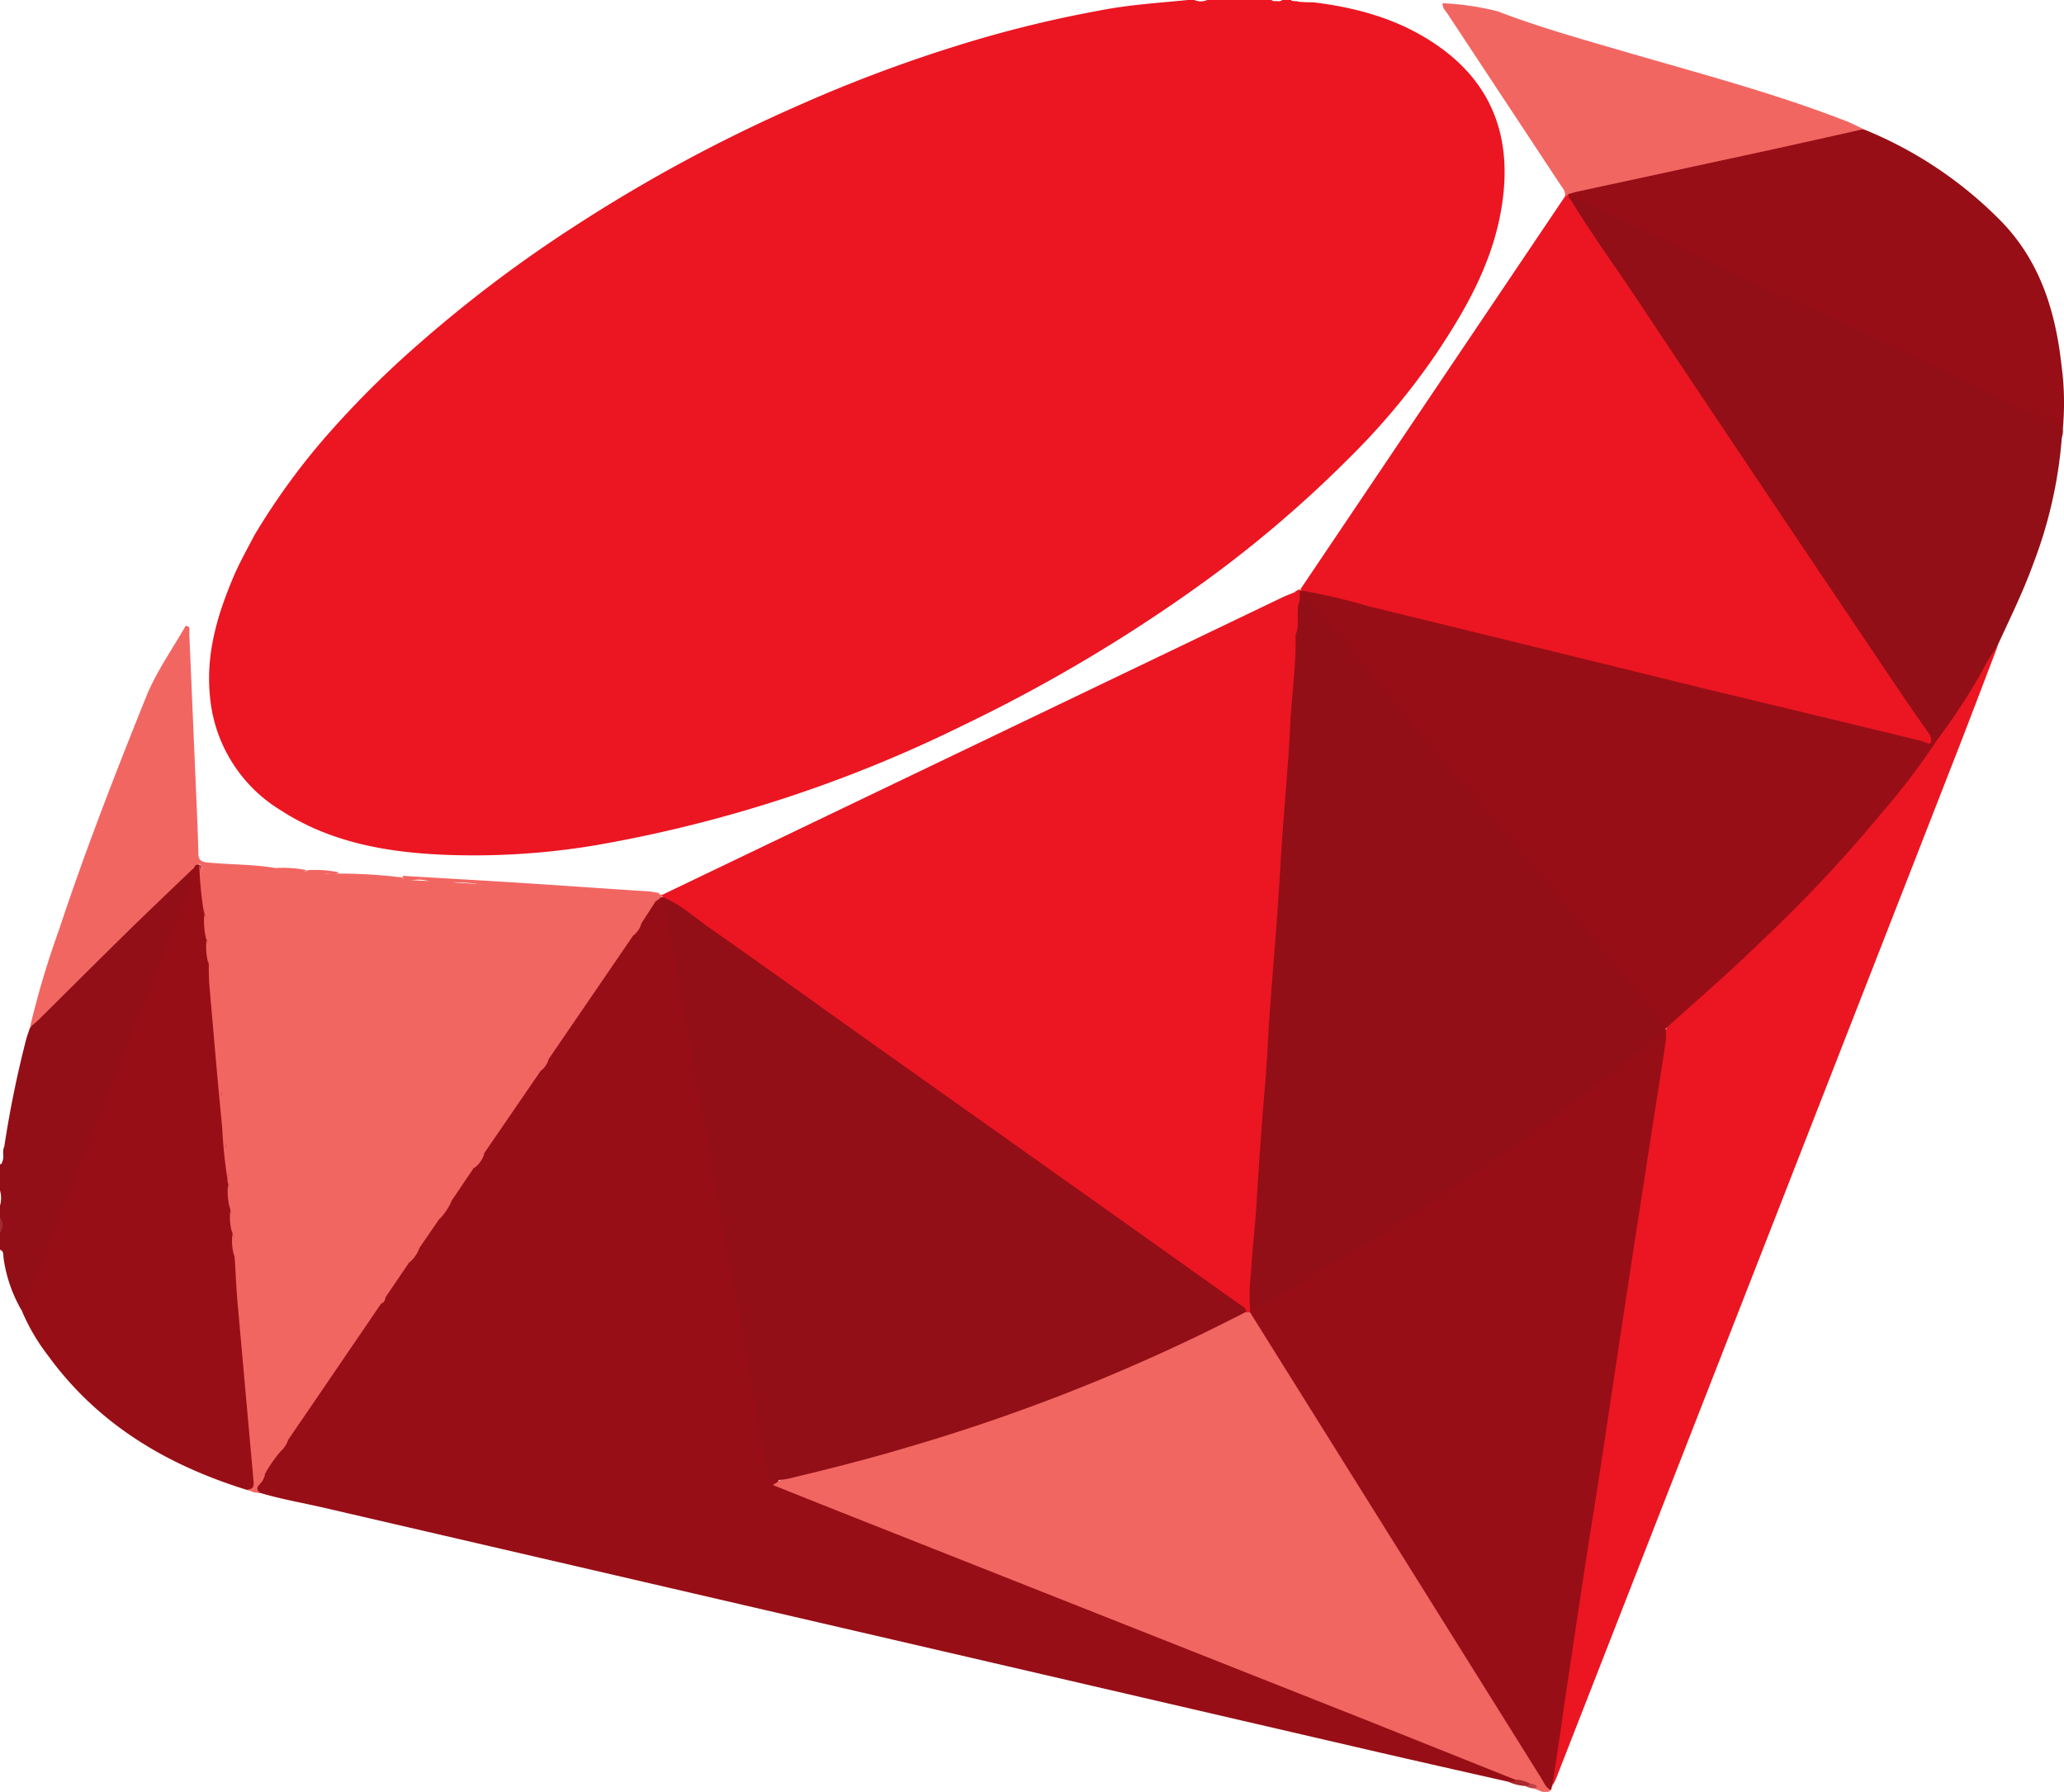 <svg xmlns="http://www.w3.org/2000/svg" viewBox="0 0 257.03 223.19"><title>ruby icon final</title><g id="Layer_2" data-name="Layer 2"><g id="Layer_1-2" data-name="Layer 1"><path d="M147.93,0h.8a2,2,0,0,0,1.61,0h8c.22.22.5.11.75.14s.43,0,.59-.14h1.07c.27.25.63.06.92.21a15.48,15.48,0,0,0,1.8.07c5.71.68,11.13,2.22,15.86,5.62,6.29,4.51,8.71,10.76,7.88,18.33s-4.33,13.82-8.41,19.91a88,88,0,0,1-11,13.12,149.26,149.26,0,0,1-19.67,16.52,196.67,196.67,0,0,1-28.27,16.6,168.23,168.23,0,0,1-45.68,14.9,91.51,91.51,0,0,1-19.48,1.16C47.8,106.1,41,104.82,35.08,101a18.5,18.5,0,0,1-8.94-14.35c-.51-5.25.93-10.06,2.93-14.79.75-1.77,1.7-3.44,2.58-5.14A85.14,85.14,0,0,1,41.3,53.56,120.53,120.53,0,0,1,52.14,42.84,165.54,165.54,0,0,1,71.68,28.1,194.07,194.07,0,0,1,99.35,13.17a181.2,181.2,0,0,1,19.78-7.46,149.19,149.19,0,0,1,17.8-4.4C140.56.59,144.26.37,147.93,0Z" fill="#eb1622"/><path d="M.53,142.84a133.29,133.29,0,0,1,2.7-13.27c.13-.51.32-1,.48-1.51a12.37,12.37,0,0,1,1.46-1.7c3.84-3.83,7.63-7.72,11.53-11.49,2.1-2,4.28-4,6.34-6.1.34-.33.67-.75,1.26-.58.49.45.17.92,0,1.35-2.8,7-5.5,14-8.26,21-2.59,6.55-5.14,13.12-7.7,19.69-1.55,3.94-3,7.91-4.69,11.81-.19.46-.25,1.09-1,1.11a17.92,17.92,0,0,1-2.2-6.39c-.08-.39.1-.93-.49-1.11v-2.14a2.76,2.76,0,0,0,0-1.88v-1.34a3.4,3.4,0,0,0,0-2.14V145a.22.22,0,0,0,.29-.23C.6,144.14.21,143.44.53,142.84Z" fill="#920f17"/><path d="M0,151.68a1.53,1.53,0,0,1,0,1.88Z" fill="#a02c33"/><path d="M187.8,221.92c-5.7-1.29-11.4-2.57-17.09-3.89L40.21,187.77c-2.61-.6-5.25-1.05-7.82-1.82-.63-.14-.8-.48-.48-1.06a8.19,8.19,0,0,0,.77-1.39,10.58,10.58,0,0,1,1.88-2.8,4.26,4.26,0,0,0,1.12-1.59,86.63,86.63,0,0,1,5.09-7.64c2.09-3.08,4.08-6.24,6.37-9.19a1.77,1.77,0,0,0,.61-.86,31.08,31.08,0,0,1,2.92-4.28A5.69,5.69,0,0,0,52,155.25a19.63,19.63,0,0,1,2.4-3.51A9.45,9.45,0,0,0,56,149.4a24.34,24.34,0,0,1,2.69-4.05,4.06,4.06,0,0,0,1.34-1.87A120.91,120.91,0,0,1,67,133.3a3.56,3.56,0,0,0,1.1-1.62,64.91,64.91,0,0,1,4.16-6.23c2.06-3,4-6.13,6.25-9a3.57,3.57,0,0,0,1.11-1.6,11.58,11.58,0,0,1,2-2.78,1.46,1.46,0,0,1,1-.35,1,1,0,0,1,.32.3,57.18,57.18,0,0,1,1.59,8c1.5,8.67,3.21,17.29,4.73,26,2.06,11.78,4.27,23.54,6.37,35.32.19,1.06.08,2.3,1.32,2.9-.08.85.64.82,1.14,1,6.2,2.52,12.45,4.94,18.67,7.41,19.45,7.74,38.94,15.39,58.38,23.14,4.11,1.63,8.21,3.29,12.33,4.88.61.24,1.27.44,1.58,1.13C188.64,222.21,188.21,222,187.8,221.92Z" fill="#980e16"/><path d="M193.26,222.52l-.09.41c-.76.11-1-.52-1.28-1-3.85-6.17-7.74-12.32-11.59-18.49q-8.66-13.86-17.35-27.69c-2.32-3.71-4.62-7.43-7-11.13a2.59,2.59,0,0,1-.47-1.09,1,1,0,0,1,.07-.39c1.65-1.49,3.72-2.27,5.59-3.37,6.35-3.72,12.66-7.5,18.78-11.59,6.46-4.31,12.76-8.82,18.88-13.6q3.74-2.93,7.42-5.92c.38-.3.78-1.09,1.4-.24a7.87,7.87,0,0,1-.23,3.31q-5.91,38.61-11.77,77.21C195,213.49,194.55,218.09,193.26,222.52Z" fill="#980e16"/><path d="M155.66,163.45l16.25,26q10,16,20,32c.34.55.57,1.22,1.24,1.53-.77.63-1.42-.05-2.12-.18,0-.14.17-.16.28-.22a.57.57,0,0,1-.29,0c-.2-.06-.42-.06-.63-.11-.48-.29-1.14-.2-1.5-.72q-9.74-3.9-19.46-7.78l-63.67-25.21c-3.14-1.24-6.28-2.5-9.52-3.79l.77-.5a3.07,3.07,0,0,1,1.71-.66c7.62-1.89,15.19-3.94,22.64-6.44a235.5,235.5,0,0,0,31.84-13.22,7,7,0,0,1,1.84-.8A.82.82,0,0,1,155.66,163.45Z" fill="#f26662"/><path d="M256.76,54.51a55.81,55.81,0,0,1-3.56,15.72c-1.26,3.49-2.9,6.8-4.44,10.17a72.38,72.38,0,0,1-6.31,10.75c-.32.47-.56,1-1.19,1.19a1.65,1.65,0,0,1-1.07-.48,58.07,58.07,0,0,1-3.78-5.35c-11.48-17.26-23.1-34.41-34.58-51.67-1.86-2.78-3.76-5.54-5.62-8.33a3.33,3.33,0,0,1-.79-1.67c.24-.93.81-.45,1.25-.26,2.66,1.15,5.27,2.41,7.89,3.65,4.75,2.25,9.53,4.45,14.29,6.69,10,4.67,20,9.3,29.9,14,2.25,1.07,4.52,2.12,6.79,3.15C256.68,52.63,257.13,53.31,256.76,54.51Z" fill="#920f17"/><path d="M241.2,92.2a78.78,78.78,0,0,0,5.6-8.53,20.82,20.82,0,0,1,2-3.27c-1.74,4.54-3.45,9.08-5.22,13.61q-24.85,63.66-49.72,127.31c-.16.41-.37.8-.56,1.2.48-3.24,1-6.49,1.43-9.74q1.14-7.64,2.29-15.28c.64-4.25,1.32-8.51,2-12.76.78-5.14,1.54-10.28,2.32-15.41q1.09-7.25,2.2-14.49c.77-5,1.56-10.09,2.34-15.13.52-3.33,1.05-6.66,1.55-10,.08-.53,0-1.07.08-1.6l0-.19a13.23,13.23,0,0,1,2.75-2.69c5.38-4.68,10.6-9.53,15.5-14.7a172.26,172.26,0,0,0,14.48-17.3C240.48,92.84,240.7,92.38,241.2,92.2Z" fill="#eb1622"/><path d="M2.69,163.2a67,67,0,0,0,3.14-7.47c1.94-4.76,3.76-9.57,5.62-14.35,1.44-3.69,2.86-7.38,4.31-11.06,2.12-5.35,4.34-10.66,6.34-16,.67-1.78,1.4-3.55,2.09-5.33.1-.27.2-.49-.1-.68.07-.63.38-.81.94-.5a49,49,0,0,1,.6,5.79,2.13,2.13,0,0,1,.1.42c.17,1,0,2,.18,2.91a3.06,3.06,0,0,1,.1.41,16.67,16.67,0,0,0,.23,2.73,3.58,3.58,0,0,1,.09.45c.62,8.91,1.57,17.8,2.31,26.7a3.58,3.58,0,0,1,.09.45,19.74,19.74,0,0,0,.17,2.87,2.05,2.05,0,0,1,.09.43,14.64,14.64,0,0,0,.19,2.56,2.31,2.31,0,0,1,.08.43,11.14,11.14,0,0,0,.23,2.64,2.54,2.54,0,0,1,.07.47c.23,4.08.67,8.13,1,12.19.2,2.26.44,4.51.59,6.77.17,2.66.54,5.3.68,8,0,.72.43,1.77-1,1.57-10-3.08-18.64-8.18-24.89-16.81A25.06,25.06,0,0,1,2.69,163.2Z" fill="#980e16"/><path d="M256.76,54.51c.11-1.06-.31-1.58-1.36-2.07-6.4-2.94-12.72-6-19.1-9C231.16,41,226,38.69,220.81,36.29c-3.94-1.83-7.85-3.75-11.79-5.61-4.28-2-8.57-4-12.85-6-.3-.14-.51-.15-.54.26-.6-.09-.47-.47-.35-.86a2.83,2.83,0,0,1,1.69-.72c11-2.29,21.89-4.77,32.85-7.07a7.13,7.13,0,0,1,2.25-.19,50.58,50.58,0,0,1,16.74,11.06c5.17,5.08,7.16,11.49,7.92,18.44A34.67,34.67,0,0,1,256.76,54.51Z" fill="#980e16"/><path d="M232.07,16.08C228,17,224,17.89,220,18.77l-23.48,5.08c-.39.08-.78.2-1.16.31-.19.15,0,.71-.55.47.28-.71-.2-1.18-.54-1.69l-14-21.21c-.25-.39-.67-.72-.62-1.33a34.74,34.74,0,0,1,6.83,1c5.2,2,10.56,3.49,15.9,5.05,9.18,2.68,18.45,5.11,27.39,8.58C230.57,15.33,231.31,15.73,232.07,16.08Z" fill="#f26662"/><path d="M30.83,185.5c.65,0,.81-.33.75-.94q-1-11.16-2-22.33c-.16-1.82-.23-3.64-.34-5.47.68,0,.6.58.63,1,.39,4.08.72,8.16,1.13,12.23.13,1.36.32,2.72.58,4.07s0,2.72.2,4.08a3.79,3.79,0,0,0,.4,1.66,1.58,1.58,0,0,1,.19,1.41,2,2,0,0,0,.64,2.39,2.4,2.4,0,0,1-.75,1.35c-.41.49-.19.74.18,1A2.55,2.55,0,0,1,30.83,185.5Z" fill="#f26662"/><path d="M188.91,221.66a4.68,4.68,0,0,1,1.63.5c0,.54-.3.39-.59.3a6.13,6.13,0,0,1-2.15-.54C188.16,221.8,188.61,222,188.91,221.66Z" fill="#ab272d"/><path d="M190,222.46c.22-.06.46-.05.59-.3.33.05.67.09.85.42l-.34.17A1.88,1.88,0,0,1,190,222.46Z" fill="#be4346"/><path d="M33,183.57a1.41,1.41,0,0,1-1.14-2.14c.34-.64.51-1.14-.16-1.61a.91.91,0,0,1-.3-.84,23.78,23.78,0,0,1-.19-2.57c.21-2.23-.61-4.31-.63-6.48s-.38-4.51-.59-6.76a30.18,30.18,0,0,0-.76-6.41.26.26,0,0,1,0-.21c-.32-.88.12-1.85-.26-2.73a.28.28,0,0,1,0-.22c-.33-.89.12-1.85-.26-2.73a.28.28,0,0,1,0-.22c-.35-1,.14-2-.27-3a.26.26,0,0,1,0-.21.6.6,0,0,1-.11-.38c.37-1.85-.62-3.69-.05-5.57.18-.61-.62-1.14-.5-1.88.31-2-.41-3.94-.47-5.9-.07-2.16-.42-4.29-.6-6.43-.21-2.41-.42-4.82-.69-7.22v0c-.35-1,.14-2-.27-3v0c-.37-1.06.15-2.19-.28-3.23h0c-.09-1.65-.32-3.3-.4-5,0-.41.24-.88-.23-1.21a.75.75,0,0,0-.73.51c-2.73,2.62-5.47,5.22-8.17,7.86-3.75,3.68-7.47,7.4-11.2,11.1-.31.3-.68.56-1,.84a109.42,109.42,0,0,1,3.57-12c3.25-9.83,7-19.48,10.87-29.09,1.26-3.16,3.26-5.93,4.93-8.88.67,0,.44.57.46.91q.42,9.69.83,19.38c.11,2.68.25,5.35.3,8,0,.86.32,1.09,1.16,1.18,2.83.28,5.69.21,8.51.7-.66.64-1.54.18-2.47.51a2.76,2.76,0,0,0,2.46-.52,14.69,14.69,0,0,1,3.8.26c-.61.63-1.42.26-2.12.44a3,3,0,0,0,2.32-.44,14.85,14.85,0,0,1,3.82.27c-.63.62-1.51-.21-2,.4a2.19,2.19,0,0,1,1.77,0,1.81,1.81,0,0,0,1.3.2c1.1-.35,2.16.07,3.18.07,1.55,0,3,.42,4.5.45,1,0,1.9-.25,2.82.27a1.32,1.32,0,0,0,1.05,0,3.26,3.26,0,0,1,2.58.19.59.59,0,0,0,.25.07c3.24-.4,6.38.92,9.4.6-2.09-.47-4.46-.38-6.79-.66a19,19,0,0,0-5.23-.27,2.73,2.73,0,0,1-1.33-.11,4.08,4.08,0,0,0-2.47-.18c-.41.11-1,.13-1.08-.59,5.12.31,10.25.59,15.36.92s10,.68,15,1c.53,0,1,.14,1.58.21.17.36-.14.56-.27.81L79.88,115a6.72,6.72,0,0,0-1.09,1.61q-5.22,7.64-10.45,15.28a5.65,5.65,0,0,0-1.07,1.58l-7,10.21c-.38.68-1.32,1-1.33,1.88l-2.7,4c-.56.78-1.61,1.22-1.6,2.37l-2.42,3.52c-.86.33-1.08,1.11-1.32,1.87L48,161.6c-.32.17-.66.32-.55.79q-5.76,8.45-11.53,16.9c-.4.49-1,.83-1.06,1.58A17.38,17.38,0,0,0,33,183.57Z" fill="#f26662"/><path d="M155.66,163.45l-.47,0c-4.49-3.08-8.88-6.3-13.33-9.44q-14.33-10.12-28.6-20.3t-28.79-20.5a6.74,6.74,0,0,1-1.93-1.42l0-.13c-.08,0-.12-.07-.1-.13s0-.09.06-.09l77-36.94c.59-.29,1.22-.52,1.83-.78a.54.54,0,0,1,.53.81c-.81,1.58.14,3.16-.11,4.73,0,3.8-.45,7.57-.69,11.35-.2,3.06-.4,6.13-.63,9.2-.35,4.67-.65,9.34-1,14-.3,4.23-.63,8.45-.91,12.67q-.47,6.6-1,13.21c-.23,3.06-.47,6.13-.65,9.2-.24,4.32-.69,8.62-.85,12.94a10.82,10.82,0,0,1-.38,1.41Z" fill="#eb1622"/><path d="M194.78,24.63l.55-.47c0,.28,0,.58.3.76,2.68,4.41,5.73,8.58,8.58,12.88q7.9,11.89,15.86,23.76,8.48,12.64,17,25.28c1.09,1.62,2.22,3.21,3.34,4.82.17.29.55.56.34.94s-.64.21-1,.17a7.53,7.53,0,0,1-1-.22c-12.26-3.06-24.54-6-36.81-9.06-12.61-3.11-25.24-6.15-37.86-9.27a8.42,8.42,0,0,1-2-.64l-.14-.18Z" fill="#eb1622"/><path d="M50.11,109.3c.2.32.52.29.83.31,4.47.26,8.94.48,13.4.84,1.19.09,2.38.22,3.58.24.21,0,.49,0,.53.26s-.23.48-.5.5a14.08,14.08,0,0,1-2.51.06,20.65,20.65,0,0,0-3.84-.3,1.21,1.21,0,0,1-1-.29,1.17,1.17,0,0,0-1.76-.12,1.28,1.28,0,0,1-1.15.11c-1.22-.78-2.58,0-3.68-.34a9.39,9.39,0,0,0-3.9-.19,1.16,1.16,0,0,1-.85-.32,1.15,1.15,0,0,0-1.64-.15,1.35,1.35,0,0,1-1.91-.21,1.08,1.08,0,0,0-1.56-.12,1.59,1.59,0,0,1-1.26.28c-1.14-.27-2.24-.8-3.46-.28a.5.5,0,0,1-.69-.44c0-.44.45-.32.74-.33.89,0,1.78,0,2.67,0A64.1,64.1,0,0,1,50.11,109.3Z" fill="#f26662"/><path d="M38.33,108.5c-.48.73-2.52,1.18-3.15.68a.51.51,0,0,1-.2-.31c0-.29.26-.32.48-.33l2.67,0A.18.18,0,0,1,38.33,108.5Z" fill="#f26662"/><path d="M161.34,79.07c-.16-1.09.34-2.26-.46-3.29-.21-.26.16-.52.39-.73a.85.85,0,0,0,0-1.36l.53-.29.07.07a1.89,1.89,0,0,1,.29,1.39,20.54,20.54,0,0,0-.23,2.93C162,78.28,162.07,78.91,161.34,79.07Z" fill="#eb1622"/><path d="M82.48,111.41a.57.57,0,0,1,0,.22l-.78.64.27-.81Z" fill="#f26662"/><path d="M82.54,111.76c2.16.82,3.82,2.42,5.67,3.71,6.56,4.59,13.06,9.27,19.58,13.91l32.41,23,14.25,10.14c.32.23.71.39.74.87a235.08,235.08,0,0,1-42.39,16.94c-4.82,1.44-9.7,2.67-14.59,3.84-.39.09-.79.12-1.18.18-1,.21-1.41-.35-1.57-1.27q-1.48-8.56-3-17.13c-.47-2.62-1-5.23-1.46-7.84q-1.42-7.23-2.58-14.51c-.49-3.06-1.17-6.09-1.73-9.14-.86-4.7-1.68-9.41-2.53-14.11C83.63,117.5,83.08,114.63,82.54,111.76Z" fill="#920f17"/><path d="M54.66,151.91c-.64-1.58.79-1.76,1.6-2.37A7.51,7.51,0,0,1,54.66,151.91Z" fill="#f26662"/><path d="M50.92,157.3c-.18-1.06-.07-1.92,1.32-1.87A4.22,4.22,0,0,1,50.92,157.3Z" fill="#f26662"/><path d="M59,145.52c-.84-1.53.9-1.24,1.33-1.88A3.39,3.39,0,0,1,59,145.52Z" fill="#f26662"/><path d="M34.84,180.87c-.42-1.05.26-1.35,1.06-1.58A3.27,3.27,0,0,1,34.84,180.87Z" fill="#f26662"/><path d="M67.27,133.43c-.18-.89.48-1.21,1.07-1.58A2.72,2.72,0,0,1,67.27,133.43Z" fill="#f26662"/><path d="M78.79,116.57c-.07-.83.49-1.23,1.09-1.61A2.67,2.67,0,0,1,78.79,116.57Z" fill="#f26662"/><path d="M47.43,162.39c-.1-.46-.2-.92.55-.79A.79.79,0,0,1,47.43,162.39Z" fill="#f26662"/><path d="M161.34,79.07c.6-1.38-.05-2.91.52-4.3.33-.29-.06-.81.43-1.15A8.1,8.1,0,0,1,164,75.34c7.31,8.81,14.69,17.56,22.05,26.33,5.13,6.11,10.21,12.26,15.34,18.36,1.66,2,3.25,4,5,6,.51.58,1.37,1.09,1.05,2.12h0c-5.18,4.38-10.59,8.47-16,12.56-3.39,2.56-7,4.82-10.51,7.25-6.1,4.22-12.47,8-18.87,11.74-2.1,1.23-4.25,2.37-6.37,3.55a22.07,22.07,0,0,1,.08-4.45c.16-3,.53-6,.71-9,.3-4.88.63-9.76,1.06-14.63.26-3,.36-6,.58-9.06.32-4.38.7-8.77,1-13.15.21-2.93.36-5.86.57-8.79.33-4.74.79-9.48,1-14.23C160.9,86.27,161.42,82.69,161.34,79.07Z" fill="#920f17"/><path d="M207.43,128.11c-.53-1.53-1.82-2.49-2.79-3.68-4.82-5.91-9.72-11.76-14.62-17.6-4-4.73-8-9.4-12-14.13s-7.66-9.33-11.59-13.9A43.79,43.79,0,0,0,162.26,74c-.29.15,0,.67-.4.81,0-.43,0-.87,0-1.3a76.18,76.18,0,0,1,8.55,2q20.83,5.08,41.67,10.22Q225.72,89,239.32,92.3c.42.1,1.55.93,1.05-.64l.83.54a85.7,85.7,0,0,1-6.82,9,177,177,0,0,1-15,16C215.5,121,211.43,124.5,207.43,128.11Z" fill="#980e16"/><path d="M26,120.06c.67,1.09.19,2.33.5,3.49s-.14,2.75.42,3.79c.74,1.37-.67,3,.87,4.15.26.18-.05.55-.19.83a1.28,1.28,0,0,0,.21,1.79.77.77,0,0,1,.14,1.17,1.2,1.2,0,0,0,.2,1.85,1,1,0,0,1,.1,1.63,1.09,1.09,0,0,0,.06,1.73c.55.49.74,1,.11,1.57a.92.92,0,0,0-.22,1.11c1.11,1.39-.09,2.87.22,4.27a58.89,58.89,0,0,1-.75-7c-.58-5.85-1.07-11.7-1.58-17.56C26,121.94,26,121,26,120.06Z" fill="#f26662"/><path d="M24.82,107.75c.72,1.27.27,2.71.61,4a9.29,9.29,0,0,1,0,2.11A43.74,43.74,0,0,1,24.82,107.75Z" fill="#f26662"/><path d="M25.44,113.9c.6,1,.15,2.15.28,3.23A9.26,9.26,0,0,1,25.44,113.9Z" fill="#f26662"/><path d="M25.71,117.11c.6.94.15,2,.27,3A7.85,7.85,0,0,1,25.71,117.11Z" fill="#f26662"/><path d="M28.39,147.65c.58,1,.16,2,.27,3A8.36,8.36,0,0,1,28.39,147.65Z" fill="#f26662"/><path d="M28.93,153.82c.58.86.15,1.82.26,2.73A7,7,0,0,1,28.93,153.82Z" fill="#f26662"/><path d="M28.67,150.87c.57.86.15,1.82.26,2.73A6.82,6.82,0,0,1,28.67,150.87Z" fill="#f26662"/><path d="M70.46,112l-.87-.27c-.23-.07-.42-.2-.38-.46s.27-.34.51-.34c.58,0,1.16,0,1.74,0,.28,0,.72-.12.75.32s-.37.43-.68.49S70.84,111.93,70.46,112Z" fill="#f26662"/><path d="M34.33,108.24c-.53,1-2.32,1.41-3,.71a.46.46,0,0,1-.13-.34c0-.26.27-.33.5-.33l2.67,0Z" fill="#f26662"/><path d="M74.19,111.19c.45.14,1.26-.24,1.26.39s-.9.57-1.4.62-1.23-.06-1.18-.57C72.94,110.91,73.74,111.34,74.19,111.19Z" fill="#f26662"/><path d="M28.21,108.11c.58-.09,1-.3,1.39.13,0,.05-.07.34-.18.41C28.85,109,28.59,108.58,28.21,108.11Z" fill="#f26662"/><path d="M78.21,111.76c-.15.09-.24.2-.33.21s-.35-.07-.29-.28.2-.15.3-.15S78.07,111.65,78.21,111.76Z" fill="#f26662"/></g></g></svg>